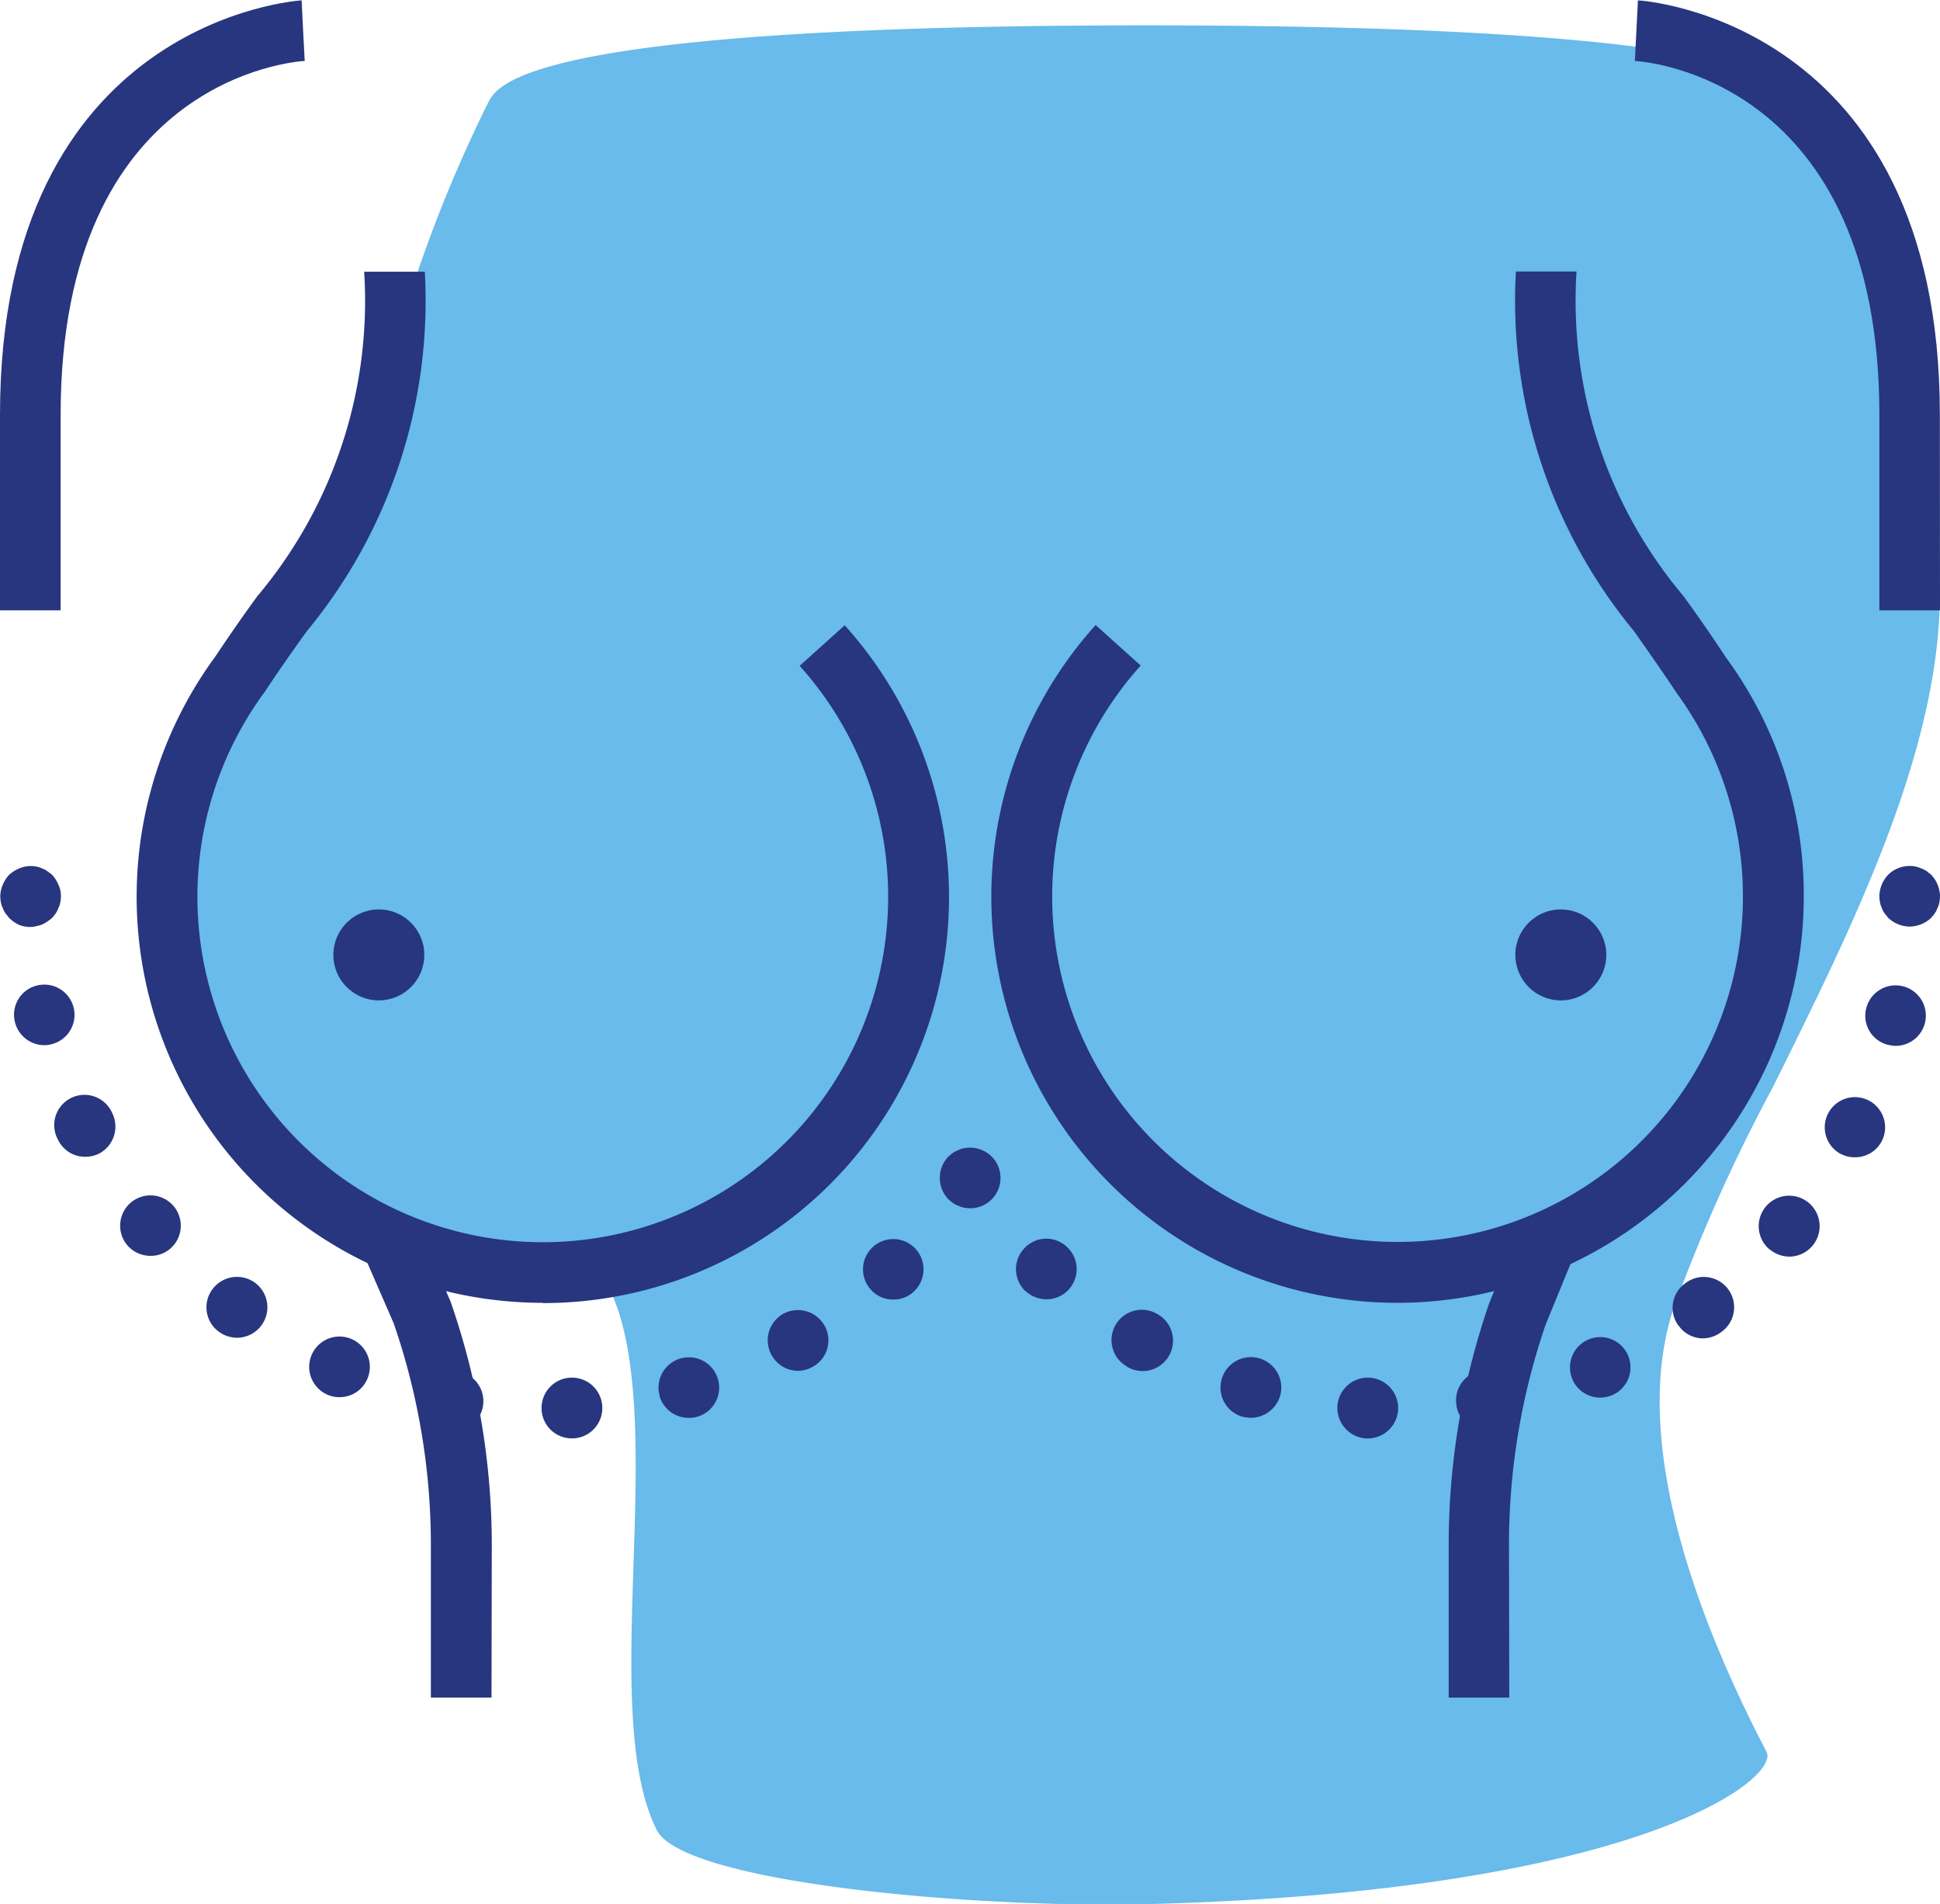 <svg xmlns="http://www.w3.org/2000/svg" width="27.771" height="27.248" viewBox="0 0 27.771 27.248">
  <g id="Group_952" data-name="Group 952" transform="translate(-194.924 -18.165)">
    <rect id="Rectangle_238" data-name="Rectangle 238" width="10.872" height="10.872" rx="5.436" transform="translate(197.202 25.226)" fill="#68bbea"/>
    <path id="Path_294" data-name="Path 294" d="M210.3,20.222l0,0c.13-.238.506-1.1,9.41-1.1s9.279.864,9.41,1.1l0,0a19.906,19.906,0,0,1,1.911,6.29c.327,2.457-1.1,5.3-2.349,7.817a23.863,23.863,0,0,0-1.431,3.2c-.632,1.993.5,4.685,1.346,6.3.2.386-1.851,2-8.842,2.18-2.547.064-6.67-.31-7.045-1.06-.814-1.629.089-5.423-.544-7.415a24.067,24.067,0,0,0-1.431-3.2c-1.254-2.513-2.676-5.356-2.35-7.814A19.913,19.913,0,0,1,210.3,20.222Z" transform="translate(-8.385 -0.594)" fill="#68bbea"/>
    <g id="Group_525" data-name="Group 525" transform="translate(200.111 35.725)">
      <path id="Path_295" data-name="Path 295" d="M210.61,71.739h-.868V69.559a9.73,9.73,0,0,0-.532-3.176l-.45-1.033.8-.346.463,1.065a10.615,10.615,0,0,1,.591,3.49Z" transform="translate(-208.761 -65.004)" fill="#27367e"/>
    </g>
    <g id="Group_526" data-name="Group 526" transform="translate(196.881 22.054)">
      <path id="Path_296" data-name="Path 296" d="M205.955,43.295a5.811,5.811,0,0,1-4.685-9.25c.2-.3.4-.588.6-.862a6.558,6.558,0,0,0,1.53-4.644h.868a7.422,7.422,0,0,1-1.692,5.148c-.19.265-.388.544-.591.853a4.944,4.944,0,1,0,7.649-.361l.645-.58a5.811,5.811,0,0,1-4.322,9.7Z" transform="translate(-200.144 -28.539)" fill="#27367e"/>
    </g>
    <g id="Group_527" data-name="Group 527" transform="translate(215.662 35.685)">
      <path id="Path_297" data-name="Path 297" d="M251.109,71.674h-.867V69.493a10.6,10.6,0,0,1,.578-3.458l.464-1.136.8.329-.456,1.112a9.724,9.724,0,0,0-.523,3.153Z" transform="translate(-250.242 -64.899)" fill="#27367e"/>
    </g>
    <g id="Group_528" data-name="Group 528" transform="translate(209.119 22.054)">
      <path id="Path_298" data-name="Path 298" d="M238.6,43.295a5.811,5.811,0,0,1-4.322-9.7l.645.58a4.944,4.944,0,1,0,7.663.38c-.216-.328-.415-.605-.6-.871a7.422,7.422,0,0,1-1.692-5.148h.868a6.556,6.556,0,0,0,1.53,4.644c.2.274.4.562.61.881a5.743,5.743,0,0,1,1.113,3.42A5.818,5.818,0,0,1,238.6,43.295Z" transform="translate(-232.789 -28.539)" fill="#27367e"/>
    </g>
    <g id="Group_531" data-name="Group 531" transform="translate(194.924 18.165)">
      <g id="Group_529" data-name="Group 529" transform="translate(0)">
        <path id="Path_299" data-name="Path 299" d="M195.792,26.9h-.868v-2.8c0-5.655,4.275-5.927,4.318-5.93l.042.867-.021-.433.023.433c-.143.008-3.494.256-3.494,5.063Z" transform="translate(-194.924 -18.165)" fill="#27367e"/>
      </g>
      <g id="Group_530" data-name="Group 530" transform="translate(23.405)">
        <path id="Path_300" data-name="Path 300" d="M261.721,26.9h-.868v-2.8c0-4.807-3.355-5.055-3.5-5.063l.044-.867c.043,0,4.322.275,4.322,5.93Z" transform="translate(-257.355 -18.165)" fill="#27367e"/>
      </g>
    </g>
    <g id="Group_542" data-name="Group 542" transform="translate(194.928 30.563)">
      <g id="Group_533" data-name="Group 533" transform="translate(0 0)">
        <g id="Group_532" data-name="Group 532">
          <path id="Path_301" data-name="Path 301" d="M195.369,52.106a.42.42,0,0,1-.165-.03.511.511,0,0,1-.143-.1l-.052-.065a.323.323,0,0,1-.039-.078.289.289,0,0,1-.026-.078.57.57,0,0,1-.009-.087.44.44,0,0,1,.035-.165.505.505,0,0,1,.091-.143.513.513,0,0,1,.143-.091.417.417,0,0,1,.252-.026.284.284,0,0,1,.078.026.257.257,0,0,1,.074.039c.026.017.048.034.069.052a.488.488,0,0,1,.091.143.362.362,0,0,1,.035.165.571.571,0,0,1-.009.087.266.266,0,0,1-.026.078.308.308,0,0,1-.039.078.61.61,0,0,1-.052.065.432.432,0,0,1-.069.052.412.412,0,0,1-.074.043.5.5,0,0,1-.078.022A.309.309,0,0,1,195.369,52.106Z" transform="translate(-194.935 -51.238)" fill="#27367e"/>
        </g>
      </g>
      <g id="Group_535" data-name="Group 535" transform="translate(0.196 1.693)">
        <g id="Group_534" data-name="Group 534">
          <path id="Path_302" data-name="Path 302" d="M203.011,61.839a.435.435,0,1,1,.46.408h-.026A.433.433,0,0,1,203.011,61.839Zm-1.336.3a.431.431,0,1,1,.147-.85.433.433,0,0,1-.073.859A.369.369,0,0,1,201.675,62.139Zm3.028-.494a.434.434,0,1,1,.542.291.417.417,0,0,1-.126.018A.436.436,0,0,1,204.7,61.644Zm-4.755-.022a.434.434,0,1,1,.568-.226.427.427,0,0,1-.395.26A.4.4,0,0,1,199.948,61.623Zm6.36-.56a.434.434,0,0,1,.156-.595.439.439,0,0,1,.595.161.431.431,0,0,1-.16.59.441.441,0,0,1-.217.061A.43.43,0,0,1,206.308,61.063Zm-7.918-.343a.432.432,0,0,1-.091-.607.437.437,0,0,1,.612-.091h0a.436.436,0,0,1-.26.785A.443.443,0,0,1,198.39,60.72Zm9.341-.594a.433.433,0,1,1,.611.017.413.413,0,0,1-.3.117A.42.42,0,0,1,207.731,60.126Zm-10.651-.643a.434.434,0,1,1,.612.052.428.428,0,0,1-.278.1A.439.439,0,0,1,197.08,59.483Zm-.989-1.505a.433.433,0,1,1,.772-.39.437.437,0,0,1-.191.586.455.455,0,0,1-.2.043A.426.426,0,0,1,196.091,57.978Zm-.62-1.692a.43.43,0,0,1,.321-.521.432.432,0,1,1,.2.842.375.375,0,0,1-.1.013A.435.435,0,0,1,195.471,56.286Z" transform="translate(-195.458 -55.753)" fill="#27367e"/>
        </g>
      </g>
      <g id="Group_537" data-name="Group 537" transform="translate(13.449 4.026)">
        <g id="Group_536" data-name="Group 536">
          <path id="Path_303" data-name="Path 303" d="M231.244,62.844a.69.69,0,0,1-.087-.009.277.277,0,0,1-.078-.026.318.318,0,0,1-.078-.039l-.065-.052a.44.44,0,0,1,0-.616A.774.774,0,0,1,231,62.05a.332.332,0,0,1,.078-.039.278.278,0,0,1,.078-.026.443.443,0,0,1,.395.117.434.434,0,0,1-.308.742Z" transform="translate(-230.81 -61.976)" fill="#27367e"/>
        </g>
      </g>
      <g id="Group_539" data-name="Group 539" transform="translate(14.542 1.702)">
        <g id="Group_538" data-name="Group 538">
          <path id="Path_304" data-name="Path 304" d="M238.732,62.262a.439.439,0,0,1-.408-.46.435.435,0,1,1,.434.46Zm1.3-.455a.432.432,0,1,1,.85-.152.433.433,0,0,1-.352.5.439.439,0,0,1-.073,0A.428.428,0,0,1,240.03,61.806Zm-3.072.143a.435.435,0,1,1,.542-.291.441.441,0,0,1-.417.308A.632.632,0,0,1,236.958,61.949Zm4.729-.533a.433.433,0,1,1,.568.226.478.478,0,0,1-.169.035A.436.436,0,0,1,241.687,61.416Zm-6.382-.187a.433.433,0,0,1,.434-.751h0a.435.435,0,1,1-.438.751Zm7.9-.581a.43.43,0,0,1,.087-.6.434.434,0,1,1,.52.694.447.447,0,0,1-.26.087A.426.426,0,0,1,243.209,60.648Zm-9.349-.495a.433.433,0,0,1-.013-.616.428.428,0,0,1,.611-.013.432.432,0,0,1-.3.746A.45.45,0,0,1,233.86,60.153Zm10.655-.594a.436.436,0,1,1,.278.1A.447.447,0,0,1,244.515,59.559Zm1.02-1.367A.432.432,0,1,1,246.12,58h0a.426.426,0,0,1-.386.238A.4.4,0,0,1,245.535,58.192Zm.681-1.562a.428.428,0,0,1-.321-.52.433.433,0,1,1,.421.533A.422.422,0,0,1,246.216,56.63Z" transform="translate(-233.725 -55.776)" fill="#27367e"/>
        </g>
      </g>
      <g id="Group_541" data-name="Group 541" transform="translate(26.899)">
        <g id="Group_540" data-name="Group 540">
          <path id="Path_305" data-name="Path 305" d="M267.119,52.1a.456.456,0,0,1-.308-.126l-.052-.065a.252.252,0,0,1-.039-.078.277.277,0,0,1-.026-.078.622.622,0,0,1-.009-.087.456.456,0,0,1,.126-.308.438.438,0,0,1,.395-.117.594.594,0,0,1,.078.026.346.346,0,0,1,.078.039l.065.052a.458.458,0,0,1,.126.308.567.567,0,0,1-.009.087.266.266,0,0,1-.026.078.324.324,0,0,1-.039.078.727.727,0,0,1-.052.065A.457.457,0,0,1,267.119,52.1Z" transform="translate(-266.685 -51.237)" fill="#27367e"/>
        </g>
      </g>
    </g>
    <g id="Group_543" data-name="Group 543" transform="translate(199.696 31.18)">
      <circle id="Ellipse_31" data-name="Ellipse 31" cx="0.651" cy="0.651" r="0.651" fill="#27367e"/>
    </g>
    <g id="Group_544" data-name="Group 544" transform="translate(216.616 31.18)">
      <circle id="Ellipse_32" data-name="Ellipse 32" cx="0.651" cy="0.651" r="0.651" transform="translate(0)" fill="#27367e"/>
    </g>
  </g>
</svg>
